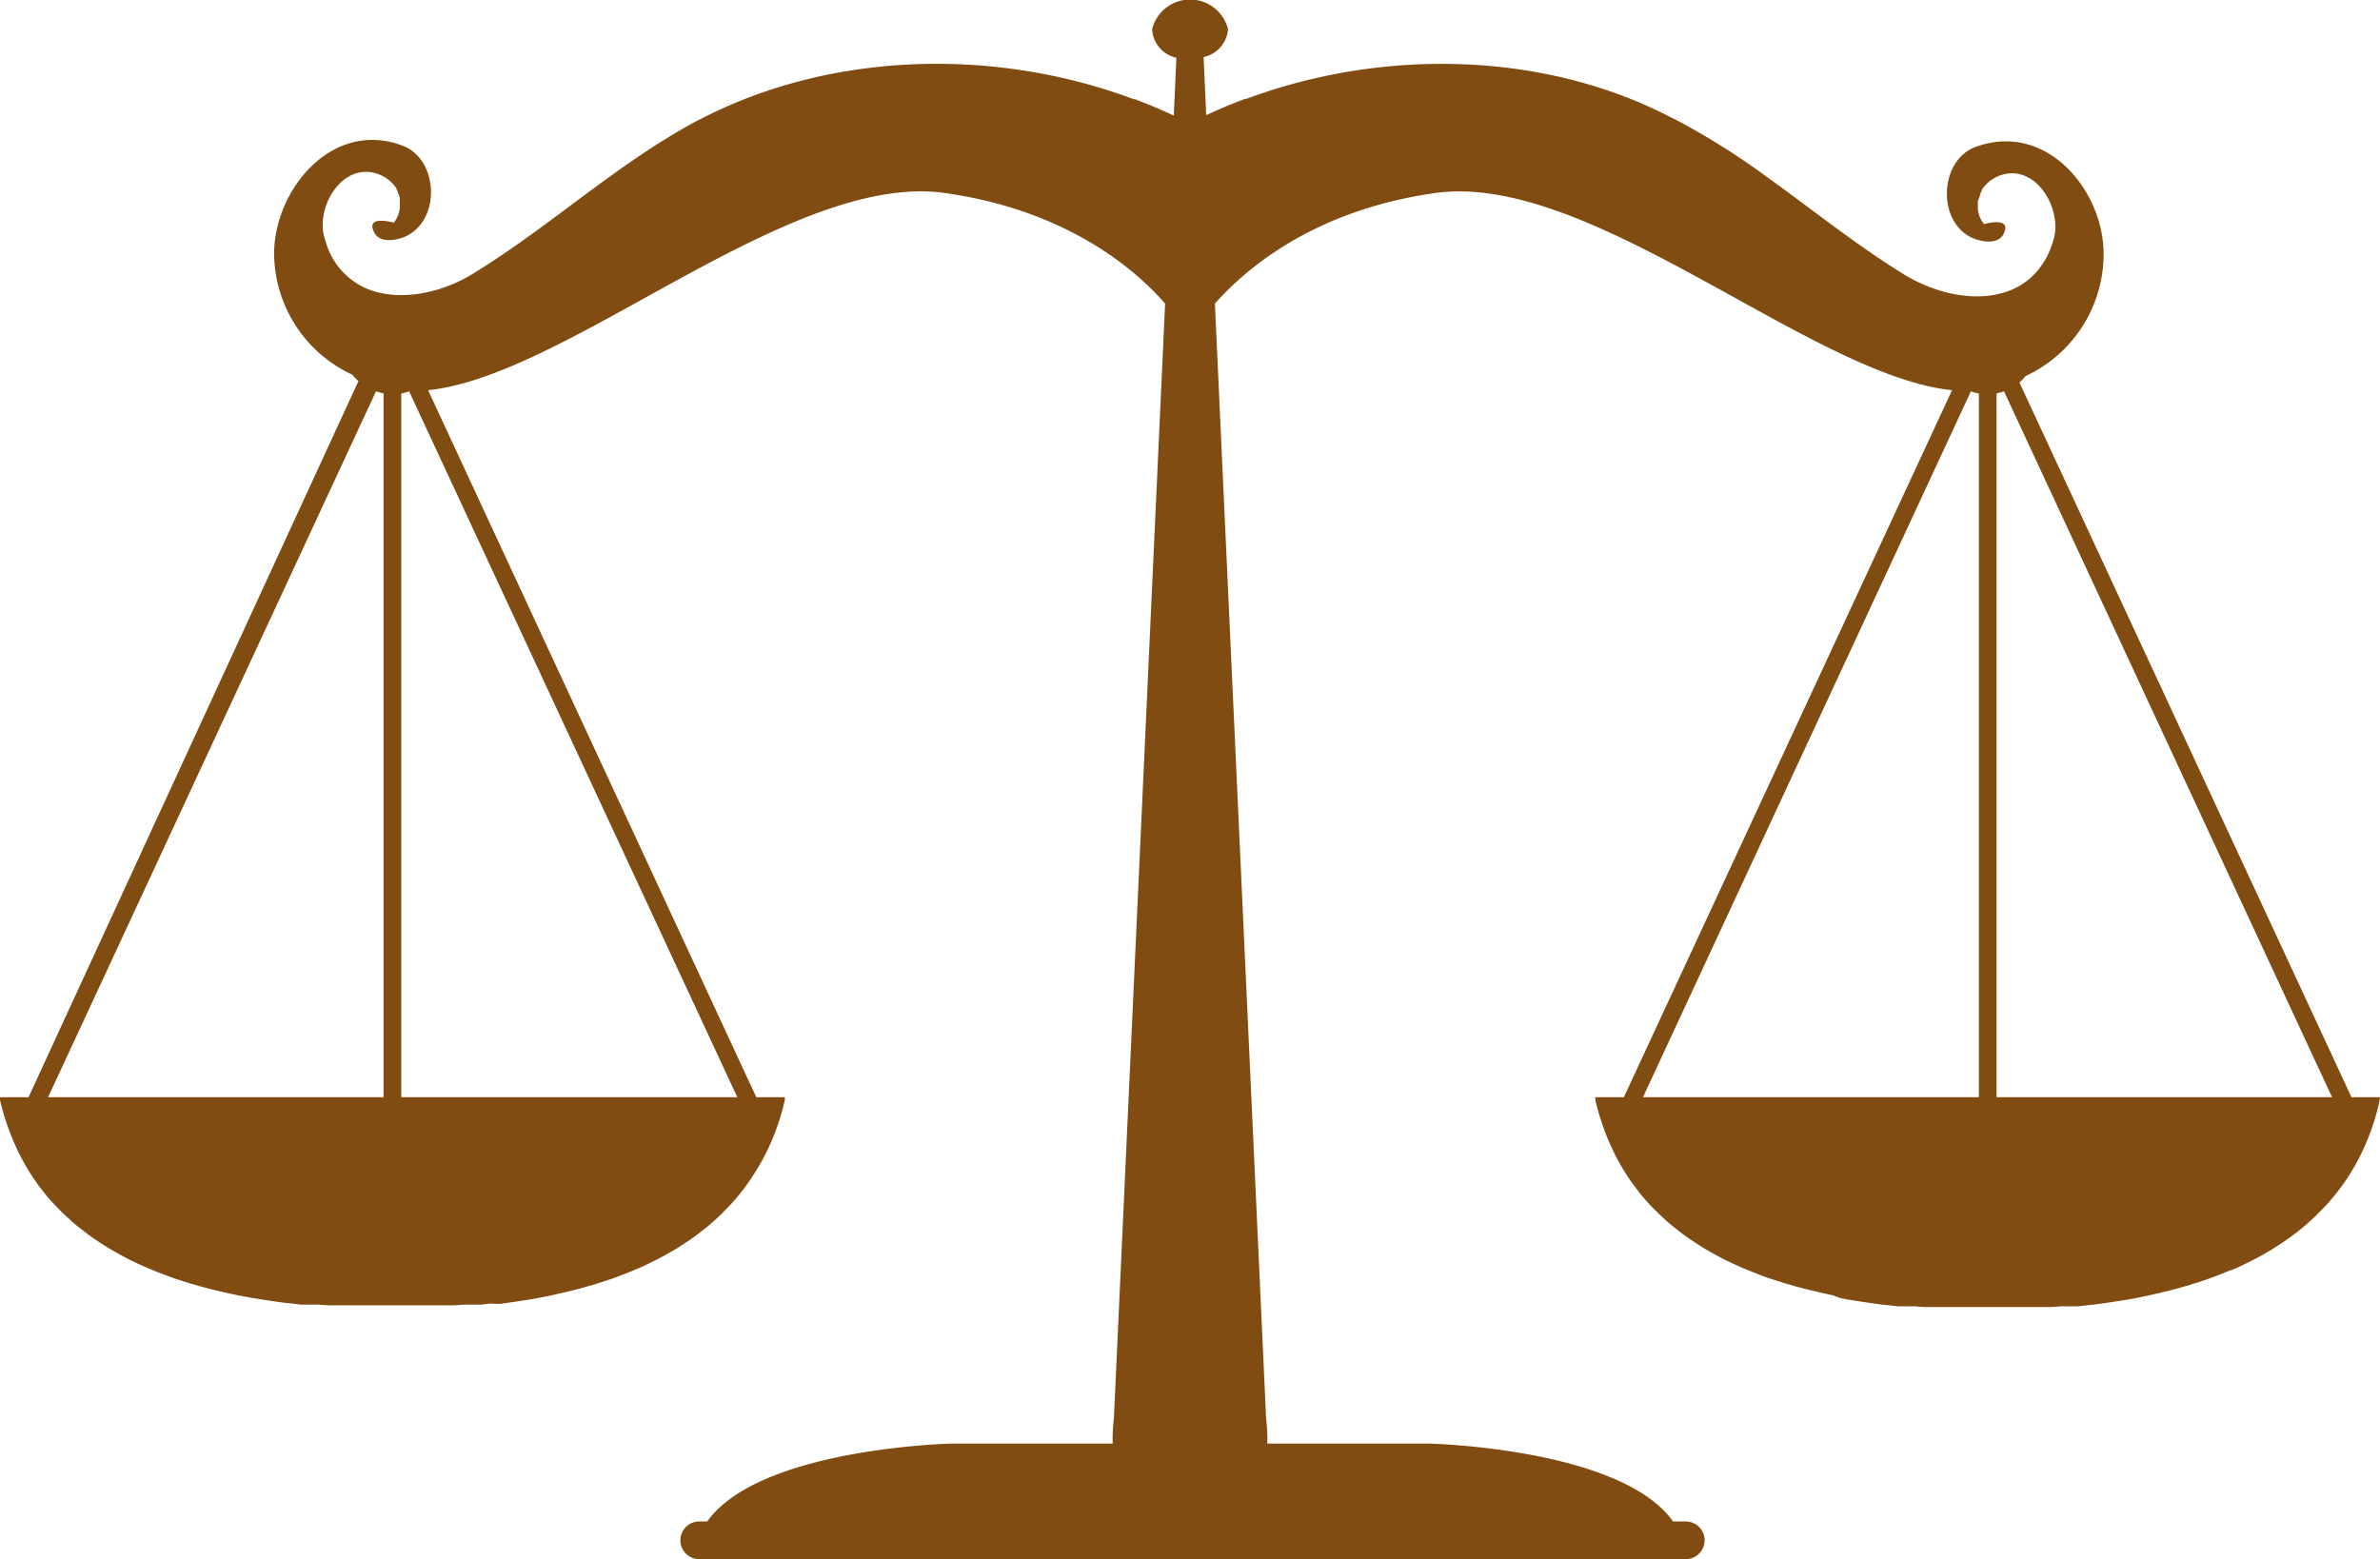 <svg xmlns="http://www.w3.org/2000/svg" viewBox="0 0 166.79 109.29"><defs><style>.cls-1{fill:#804c11;}</style></defs><g id="Layer_2" data-name="Layer 2"><g id="Layer_1-2" data-name="Layer 1"><path class="cls-1" d="M166.79,76.91h-2l-23.27-50.1a3.64,3.64,0,0,0,.43-.45,9.43,9.43,0,0,0,5.47-8.46c.06-4.5-4-9.45-9-7.59-2.43.92-2.68,4.94-.45,6.24.64.37,2.05.71,2.46-.19.57-1.23-1.4-.65-1.4-.65l-.09-.14a1.9,1.9,0,0,1-.33-.92h0v-.23h0a1.79,1.79,0,0,1,0-.23v0c0-.07,0-.14.05-.21v0a1.52,1.52,0,0,1,.06-.2.08.08,0,0,1,0,0l.07-.18,0-.06.09-.15,0-.07.09-.14.06-.08.1-.11.08-.09.1-.09.1-.09.09-.07.14-.09.07-.05.23-.12c2.55-1.16,4.58,2.08,4,4.31a7.29,7.29,0,0,1-.48,1.27,5.37,5.37,0,0,1-.67,1c-.09.1-.17.2-.26.29-1.75,1.77-4.55,1.85-7.06.95a11,11,0,0,1-2-.95c-3.35-2.06-6.42-4.54-9.62-6.84a51.47,51.47,0,0,0-6-3.81c-.25-.13-.49-.26-.75-.38C108.2,3.59,96.92,3.37,87.37,6.92h0l-.1,0c-.49.19-1,.38-1.47.59l-.27.11-1,.45L84.35,4a2.17,2.17,0,0,0,1.71-1.95,2.74,2.74,0,0,0-5.32,0,2.17,2.17,0,0,0,1.7,2L82.26,8.1l-1-.45L81,7.54c-.49-.21-1-.4-1.47-.59l-.09,0h0C69.88,3.37,58.59,3.59,49.5,8.14l-.75.38c-5.57,3-10.21,7.36-15.58,10.65l-.35.21c-2.36,1.33-5.34,1.8-7.5.67a5.06,5.06,0,0,1-2.46-3c-.05-.15-.1-.3-.14-.45-.6-2.23,1.43-5.47,4-4.31l.23.12.08.05.13.09.09.08.11.08.09.1.09.08.09.11.07.08.09.14a.43.43,0,0,1,0,.07,1.19,1.19,0,0,1,.09.15l0,.06.08.18,0,0,.06.2v0c0,.07,0,.14,0,.21v0a1.81,1.81,0,0,1,0,.23h0a1.85,1.85,0,0,1,0,.23h0a2,2,0,0,1-.32.92h0a.71.71,0,0,1-.1.14s-2-.58-1.39.65c.41.9,1.81.56,2.45.19,2.24-1.3,2-5.32-.45-6.24-4.93-1.86-9,3.09-9,7.59a9.43,9.43,0,0,0,5.47,8.46,3.73,3.73,0,0,0,.44.45L2,76.91H0l0,.19a17.24,17.24,0,0,0,1.11,3.27h0a15.41,15.41,0,0,0,1.43,2.5l0,0a6.41,6.41,0,0,0,.39.52l.09.12c.13.17.26.33.4.49l0,0c.27.31.55.6.84.89a1.21,1.21,0,0,0,.16.16l.37.34.27.25.35.3.37.28.31.25c.22.16.45.33.68.48l.26.17.53.34.29.17.57.32.26.14c.28.15.57.3.86.43.47.23,1,.44,1.47.64l.19.07.63.24.27.1.61.2.32.1a6.13,6.13,0,0,0,.61.18l.36.11.6.16.4.1.6.14.44.1.6.13.47.09.6.11.5.08.6.09.54.08.59.08.58.06.59.07.61,0,.59,0,.66.05.56,0,.73,0,.54,0,.85,0h.44l1.32,0,1.33,0h.44l.85,0,.53,0,.73,0,.56,0,.67-.05h.15l.43,0,.62,0,.59-.07L35,91.4l.6-.08.54-.08.59-.09.51-.08.59-.11.48-.09.59-.13.44-.1.6-.14.4-.1.6-.16.37-.11q.3-.07.6-.18l.32-.1.61-.2.28-.1.63-.24.18-.07.61-.25c.29-.12.58-.25.86-.39s.58-.28.86-.43l.27-.14.56-.32.29-.17.53-.34.26-.17c.23-.15.46-.32.68-.48l.32-.25.36-.28.35-.3.28-.25.37-.34.15-.16c.29-.29.57-.58.84-.89l0,0c.14-.16.27-.32.4-.49l.1-.12c.13-.17.26-.34.38-.52l0,0A16,16,0,0,0,55,77.1l0-.19H53L30,27.35c9.85-1,25.36-15.36,36.22-13.82,8.71,1.23,13.47,5.5,15.43,7.75L78.06,99.46a10.93,10.93,0,0,0-.08,1.73H66.69s-13.46.3-17.13,5.46H49a1.32,1.32,0,1,0,0,2.64h69.14a1.32,1.32,0,0,0,0-2.64h-.89c-3.67-5.16-17.12-5.46-17.12-5.46H88.81a10.93,10.93,0,0,0-.08-1.73L85.14,21.28c2-2.25,6.73-6.52,15.44-7.75C111.44,12,126.94,26.35,136.8,27.35l-23,49.56h-2l0,.19a17.24,17.24,0,0,0,1.11,3.27h0a15.41,15.41,0,0,0,1.43,2.5l0,0,.39.52.09.12c.13.17.26.33.4.49l0,0c.26.31.54.6.83.89.05,0,.1.11.16.16l.37.34.27.25.36.3.36.29.31.24c.22.16.45.33.69.48l.25.17.53.34.29.17.57.32.26.14c.28.15.57.3.86.43s.52.24.79.36h0l.67.27.2.08.62.24.28.1.61.2.33.1a5.26,5.26,0,0,0,.6.18l.36.11.6.16.41.1.59.14.44.1.6.13L129,91l.6.11.5.08.6.09.54.08.59.08.58.06.59.07.61,0,.59,0,.66.05.57,0,.72,0,.54,0,.85,0H138l1.32,0,1.33,0h.44l.85,0,.53,0,.73,0,.57,0,.66-.05.58,0,.62,0,.59-.07.57-.06.6-.08.54-.08.59-.09.51-.08.6-.11.47-.09.59-.13.44-.1.6-.14.4-.1.6-.16.37-.11q.3-.07.6-.18l.33-.1.6-.2.28-.1.63-.24.19-.07.6-.25.07,0h0c.27-.12.54-.23.79-.36s.58-.28.86-.43l.27-.14.56-.32.29-.17.53-.34.26-.17c.23-.15.46-.32.68-.48l.32-.24.36-.29.35-.3.28-.25.37-.34.15-.16c.3-.29.57-.58.84-.89l0,0c.14-.16.27-.32.4-.49l.1-.12.39-.52v0a15.46,15.46,0,0,0,1.44-2.5h0a16.54,16.54,0,0,0,1.1-3.27Zm-3.36,0H139.92V27.57a3.07,3.07,0,0,0,.52-.14ZM26.35,27.43a3.18,3.18,0,0,0,.53.14V76.91H3.37Zm1.77,49.48V27.58a2.64,2.64,0,0,0,.55-.15l23,49.48Zm110-49.48a2.73,2.73,0,0,0,.56.15V76.91H115.14Z"/></g></g></svg>